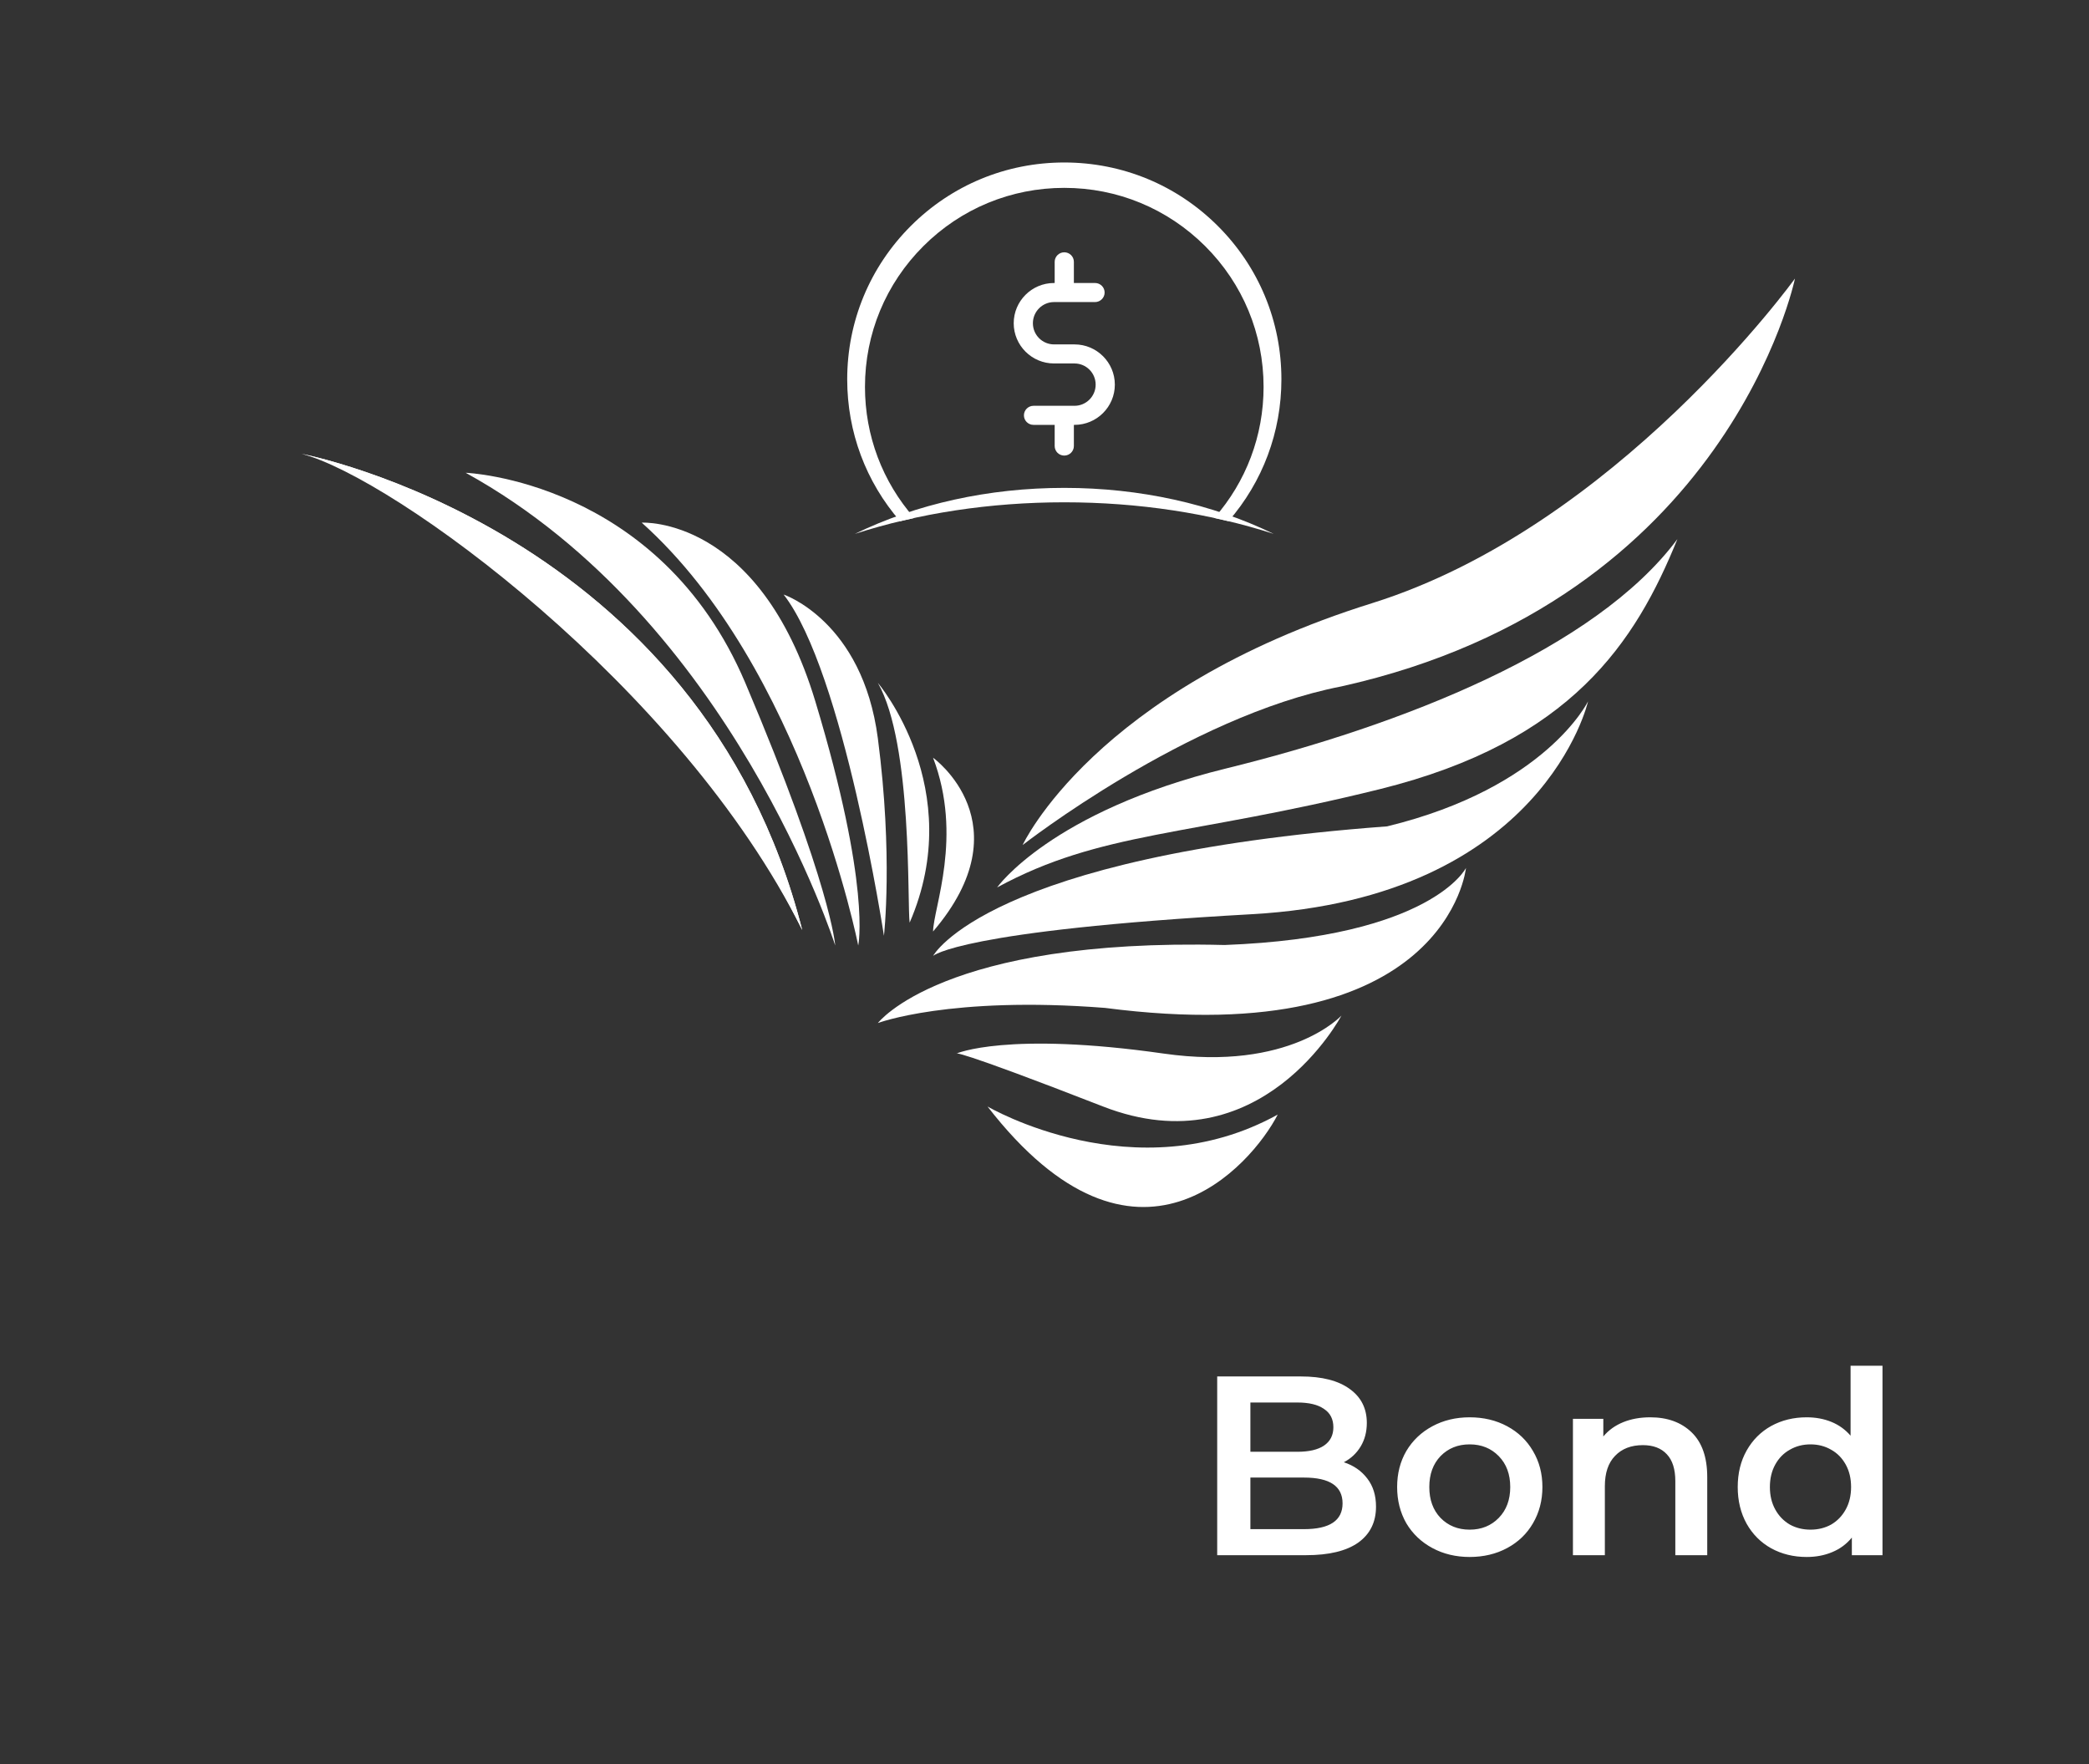 <svg width="180" height="152" viewBox="0 0 180 152" fill="none" xmlns="http://www.w3.org/2000/svg">
<rect x="0" y="0" width="180" height="152" fill="#333333" stroke="none"/>
<path d="M115.793 125.992C116.643 126.271 117.318 126.74 117.817 127.4C118.315 128.045 118.565 128.852 118.565 129.82C118.565 131.155 118.051 132.189 117.025 132.922C115.998 133.641 114.502 134 112.537 134H104.881V118.6H112.097C113.915 118.6 115.316 118.959 116.299 119.678C117.281 120.382 117.773 121.357 117.773 122.604C117.773 123.367 117.597 124.041 117.245 124.628C116.893 125.215 116.409 125.669 115.793 125.992ZM107.741 120.844V125.09H111.789C112.786 125.09 113.549 124.914 114.077 124.562C114.619 124.195 114.891 123.667 114.891 122.978C114.891 122.274 114.619 121.746 114.077 121.394C113.549 121.027 112.786 120.844 111.789 120.844H107.741ZM112.361 131.756C114.575 131.756 115.683 131.015 115.683 129.534C115.683 128.053 114.575 127.312 112.361 127.312H107.741V131.756H112.361ZM126.633 134.154C125.445 134.154 124.374 133.897 123.421 133.384C122.467 132.871 121.719 132.159 121.177 131.25C120.649 130.326 120.385 129.285 120.385 128.126C120.385 126.967 120.649 125.933 121.177 125.024C121.719 124.115 122.467 123.403 123.421 122.89C124.374 122.377 125.445 122.12 126.633 122.12C127.835 122.12 128.913 122.377 129.867 122.89C130.82 123.403 131.561 124.115 132.089 125.024C132.631 125.933 132.903 126.967 132.903 128.126C132.903 129.285 132.631 130.326 132.089 131.25C131.561 132.159 130.82 132.871 129.867 133.384C128.913 133.897 127.835 134.154 126.633 134.154ZM126.633 131.8C127.645 131.8 128.481 131.463 129.141 130.788C129.801 130.113 130.131 129.226 130.131 128.126C130.131 127.026 129.801 126.139 129.141 125.464C128.481 124.789 127.645 124.452 126.633 124.452C125.621 124.452 124.785 124.789 124.125 125.464C123.479 126.139 123.157 127.026 123.157 128.126C123.157 129.226 123.479 130.113 124.125 130.788C124.785 131.463 125.621 131.8 126.633 131.8ZM142.199 122.12C143.68 122.12 144.868 122.553 145.763 123.418C146.657 124.283 147.105 125.567 147.105 127.268V134H144.355V127.62C144.355 126.593 144.113 125.823 143.629 125.31C143.145 124.782 142.455 124.518 141.561 124.518C140.549 124.518 139.749 124.826 139.163 125.442C138.576 126.043 138.283 126.916 138.283 128.06V134H135.533V122.252H138.151V123.77C138.605 123.227 139.177 122.817 139.867 122.538C140.556 122.259 141.333 122.12 142.199 122.12ZM162.206 117.676V134H159.566V132.482C159.112 133.039 158.547 133.457 157.872 133.736C157.212 134.015 156.479 134.154 155.672 134.154C154.543 134.154 153.524 133.905 152.614 133.406C151.72 132.907 151.016 132.203 150.502 131.294C149.989 130.37 149.732 129.314 149.732 128.126C149.732 126.938 149.989 125.889 150.502 124.98C151.016 124.071 151.72 123.367 152.614 122.868C153.524 122.369 154.543 122.12 155.672 122.12C156.45 122.12 157.161 122.252 157.806 122.516C158.452 122.78 159.002 123.176 159.456 123.704V117.676H162.206ZM156.002 131.8C156.662 131.8 157.256 131.653 157.784 131.36C158.312 131.052 158.73 130.619 159.038 130.062C159.346 129.505 159.5 128.859 159.5 128.126C159.5 127.393 159.346 126.747 159.038 126.19C158.73 125.633 158.312 125.207 157.784 124.914C157.256 124.606 156.662 124.452 156.002 124.452C155.342 124.452 154.748 124.606 154.22 124.914C153.692 125.207 153.274 125.633 152.966 126.19C152.658 126.747 152.504 127.393 152.504 128.126C152.504 128.859 152.658 129.505 152.966 130.062C153.274 130.619 153.692 131.052 154.22 131.36C154.748 131.653 155.342 131.8 156.002 131.8Z" fill="white"/>
<path d="M85.09 95.339C85.09 95.339 97.825 102.818 110.095 96.037C107.872 100.362 97.938 111.926 85.09 95.339Z" fill="white"/>
<path d="M82.402 90.781C82.402 90.781 86.749 88.848 100.281 90.781C111.161 92.333 115.585 87.507 115.585 87.507C115.585 87.507 108.656 100.652 95.025 95.332C81.944 90.238 82.402 90.781 82.402 90.781Z" fill="white"/>
<path d="M75.643 88.149C75.643 88.149 81.231 80.811 105.523 81.425C123.373 80.741 126.316 74.786 126.316 74.786C126.316 74.786 124.742 90.689 95.215 86.844C81.859 85.8 75.643 88.149 75.643 88.149Z" fill="white"/>
<path d="M80.398 82.364C80.398 82.364 85.013 73.77 119.522 71.202C133.245 67.864 136.836 60.428 136.836 60.428C136.836 60.428 133.012 77.368 107.845 78.772C82.677 80.176 80.398 82.364 80.398 82.364Z" fill="white"/>
<path d="M85.916 76.465C85.916 76.465 90.53 69.925 105.672 66.207C120.813 62.488 137.478 55.941 144.534 46.451C140.942 55.299 135.425 63.899 118.88 67.999C102.334 72.098 94.891 71.59 85.916 76.465Z" fill="white"/>
<path d="M88.116 72.81C88.116 72.81 94.248 59.468 118.236 51.968C139.255 45.385 154.664 24 154.664 24C154.664 24 148.97 51.707 115.576 59.144C102.333 61.712 88.116 72.81 88.116 72.81Z" fill="white"/>
<path d="M80.398 65.289C80.398 65.289 88.336 70.976 80.398 80.261C80.434 78.187 82.981 72.07 80.398 65.289Z" fill="white"/>
<path d="M75.643 58.84C75.643 58.84 83.39 67.949 78.38 79.499C78.161 77.904 78.648 64.125 75.643 58.84Z" fill="white"/>
<path d="M67.522 51.227C67.522 51.227 74.323 53.499 75.642 63.624C76.962 73.749 76.165 80.628 76.165 80.628C76.165 80.628 72.7 57.888 67.522 51.227Z" fill="white"/>
<path d="M55.294 45.033C55.294 45.033 65.419 44.433 70.252 60.428C75.085 76.423 73.949 81.468 73.949 81.468C73.949 81.468 69.25 57.528 55.294 45.033Z" fill="white"/>
<path d="M40.125 40.736C40.125 40.736 56.811 41.378 64.22 58.84C71.628 76.303 71.967 81.468 71.967 81.468C71.967 81.468 63.07 53.379 40.125 40.736Z" fill="white"/>
<path d="M26 39.106C26 39.106 60.353 45.618 69.124 80.134C58.632 59.094 40.196 42.521 26 39.106Z" fill="white"/>
<path d="M26 39.106C26 39.106 60.353 45.618 69.124 80.134C58.632 59.094 33.832 41.124 26 39.106Z" fill="white"/>
<path d="M91.704 43.28C98.099 43.28 104.253 44.224 109.747 46C104.45 43.424 98.227 42.037 91.704 42.037C85.181 42.037 78.963 43.424 73.661 46C79.16 44.224 85.314 43.28 91.704 43.28Z" fill="white"/>
<path d="M78.776 44.629C76.035 41.504 74.531 37.536 74.531 33.339C74.531 28.757 76.317 24.448 79.56 21.211C82.803 17.973 87.117 16.187 91.704 16.187C96.291 16.187 100.6 17.973 103.848 21.211C107.091 24.448 108.877 28.757 108.877 33.339C108.877 37.536 107.379 41.499 104.632 44.629C105.043 44.72 105.448 44.811 105.853 44.907C108.803 41.515 110.413 37.221 110.413 32.683C110.413 27.691 108.467 22.997 104.936 19.472C101.4 15.941 96.701 14 91.704 14C86.707 14 82.013 15.941 78.477 19.472C74.947 23.003 73 27.696 73 32.688C73 37.227 74.611 41.52 77.56 44.912C77.96 44.816 78.365 44.72 78.776 44.629Z" fill="white"/>
<path d="M92.589 29.675H90.824C89.816 29.675 89 28.859 89 27.851C89 26.848 89.816 26.027 90.824 26.027H94.355C94.808 26.027 95.181 25.659 95.181 25.205C95.181 24.752 94.813 24.384 94.355 24.384H92.531V22.56C92.531 22.107 92.163 21.739 91.704 21.739C91.251 21.739 90.877 22.107 90.877 22.56V24.384H90.819C88.904 24.384 87.347 25.941 87.347 27.851C87.347 29.76 88.904 31.317 90.819 31.317H92.584C93.592 31.317 94.408 32.133 94.408 33.141C94.408 34.144 93.592 34.965 92.584 34.965H89.053C88.6 34.965 88.227 35.333 88.227 35.787C88.227 36.24 88.595 36.608 89.053 36.608H90.877V38.432C90.877 38.886 91.245 39.254 91.704 39.254C92.157 39.254 92.531 38.886 92.531 38.432V36.608H92.589C94.504 36.608 96.061 35.051 96.061 33.141C96.061 31.232 94.504 29.675 92.589 29.675Z" fill="white"/>
</svg>

